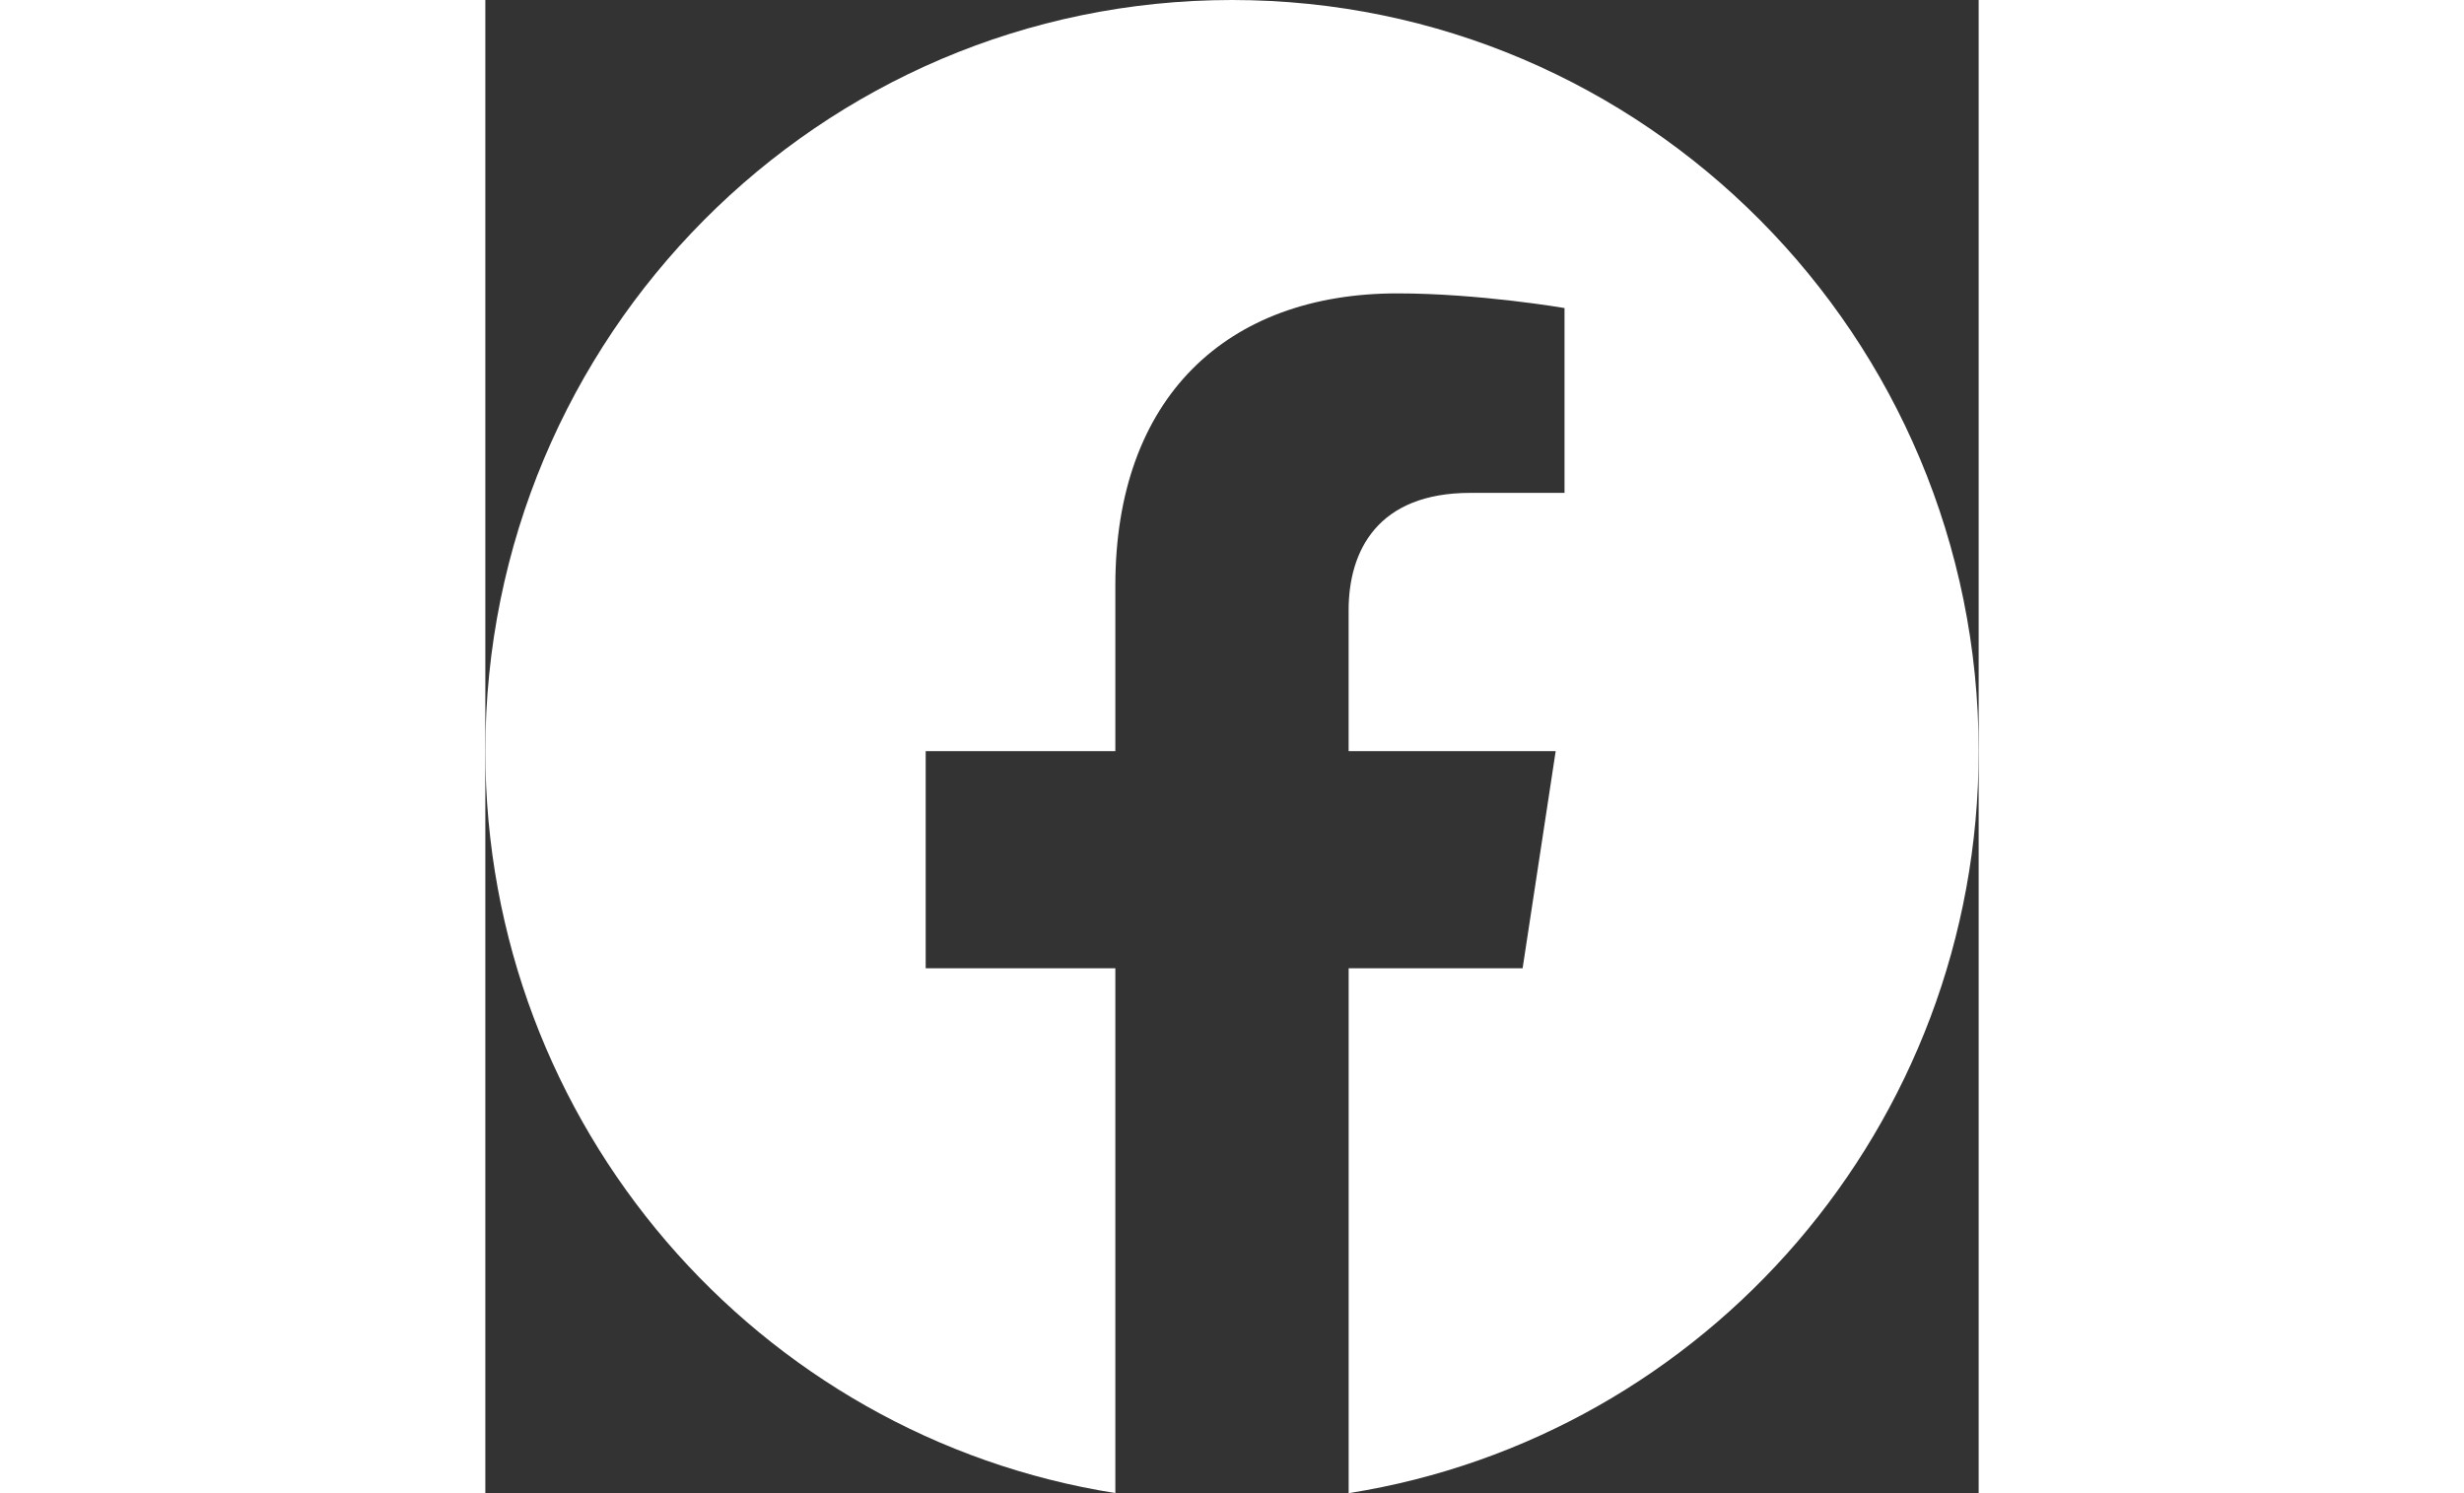 <svg width="33" height="20" viewBox="0 0 33 33" fill="none" xmlns="http://www.w3.org/2000/svg">
<rect x="0" y="0" width="33" height="33" fill="#333333" stroke="none"/>
<path fill-rule="evenodd" clip-rule="evenodd" d="M33 16.6C33 7.433 25.612 0 16.5 0C7.388 0 0 7.433 0 16.6C0 24.885 6.033 31.752 13.922 32.998V21.399H9.731V16.6H13.922V12.943C13.922 8.783 16.386 6.484 20.154 6.484C21.96 6.484 23.848 6.808 23.848 6.808V10.893H21.767C19.718 10.893 19.077 12.173 19.077 13.487V16.6H23.653L22.922 21.399H19.078V33C26.967 31.754 33 24.887 33 16.6Z" fill="white"/>
</svg>
